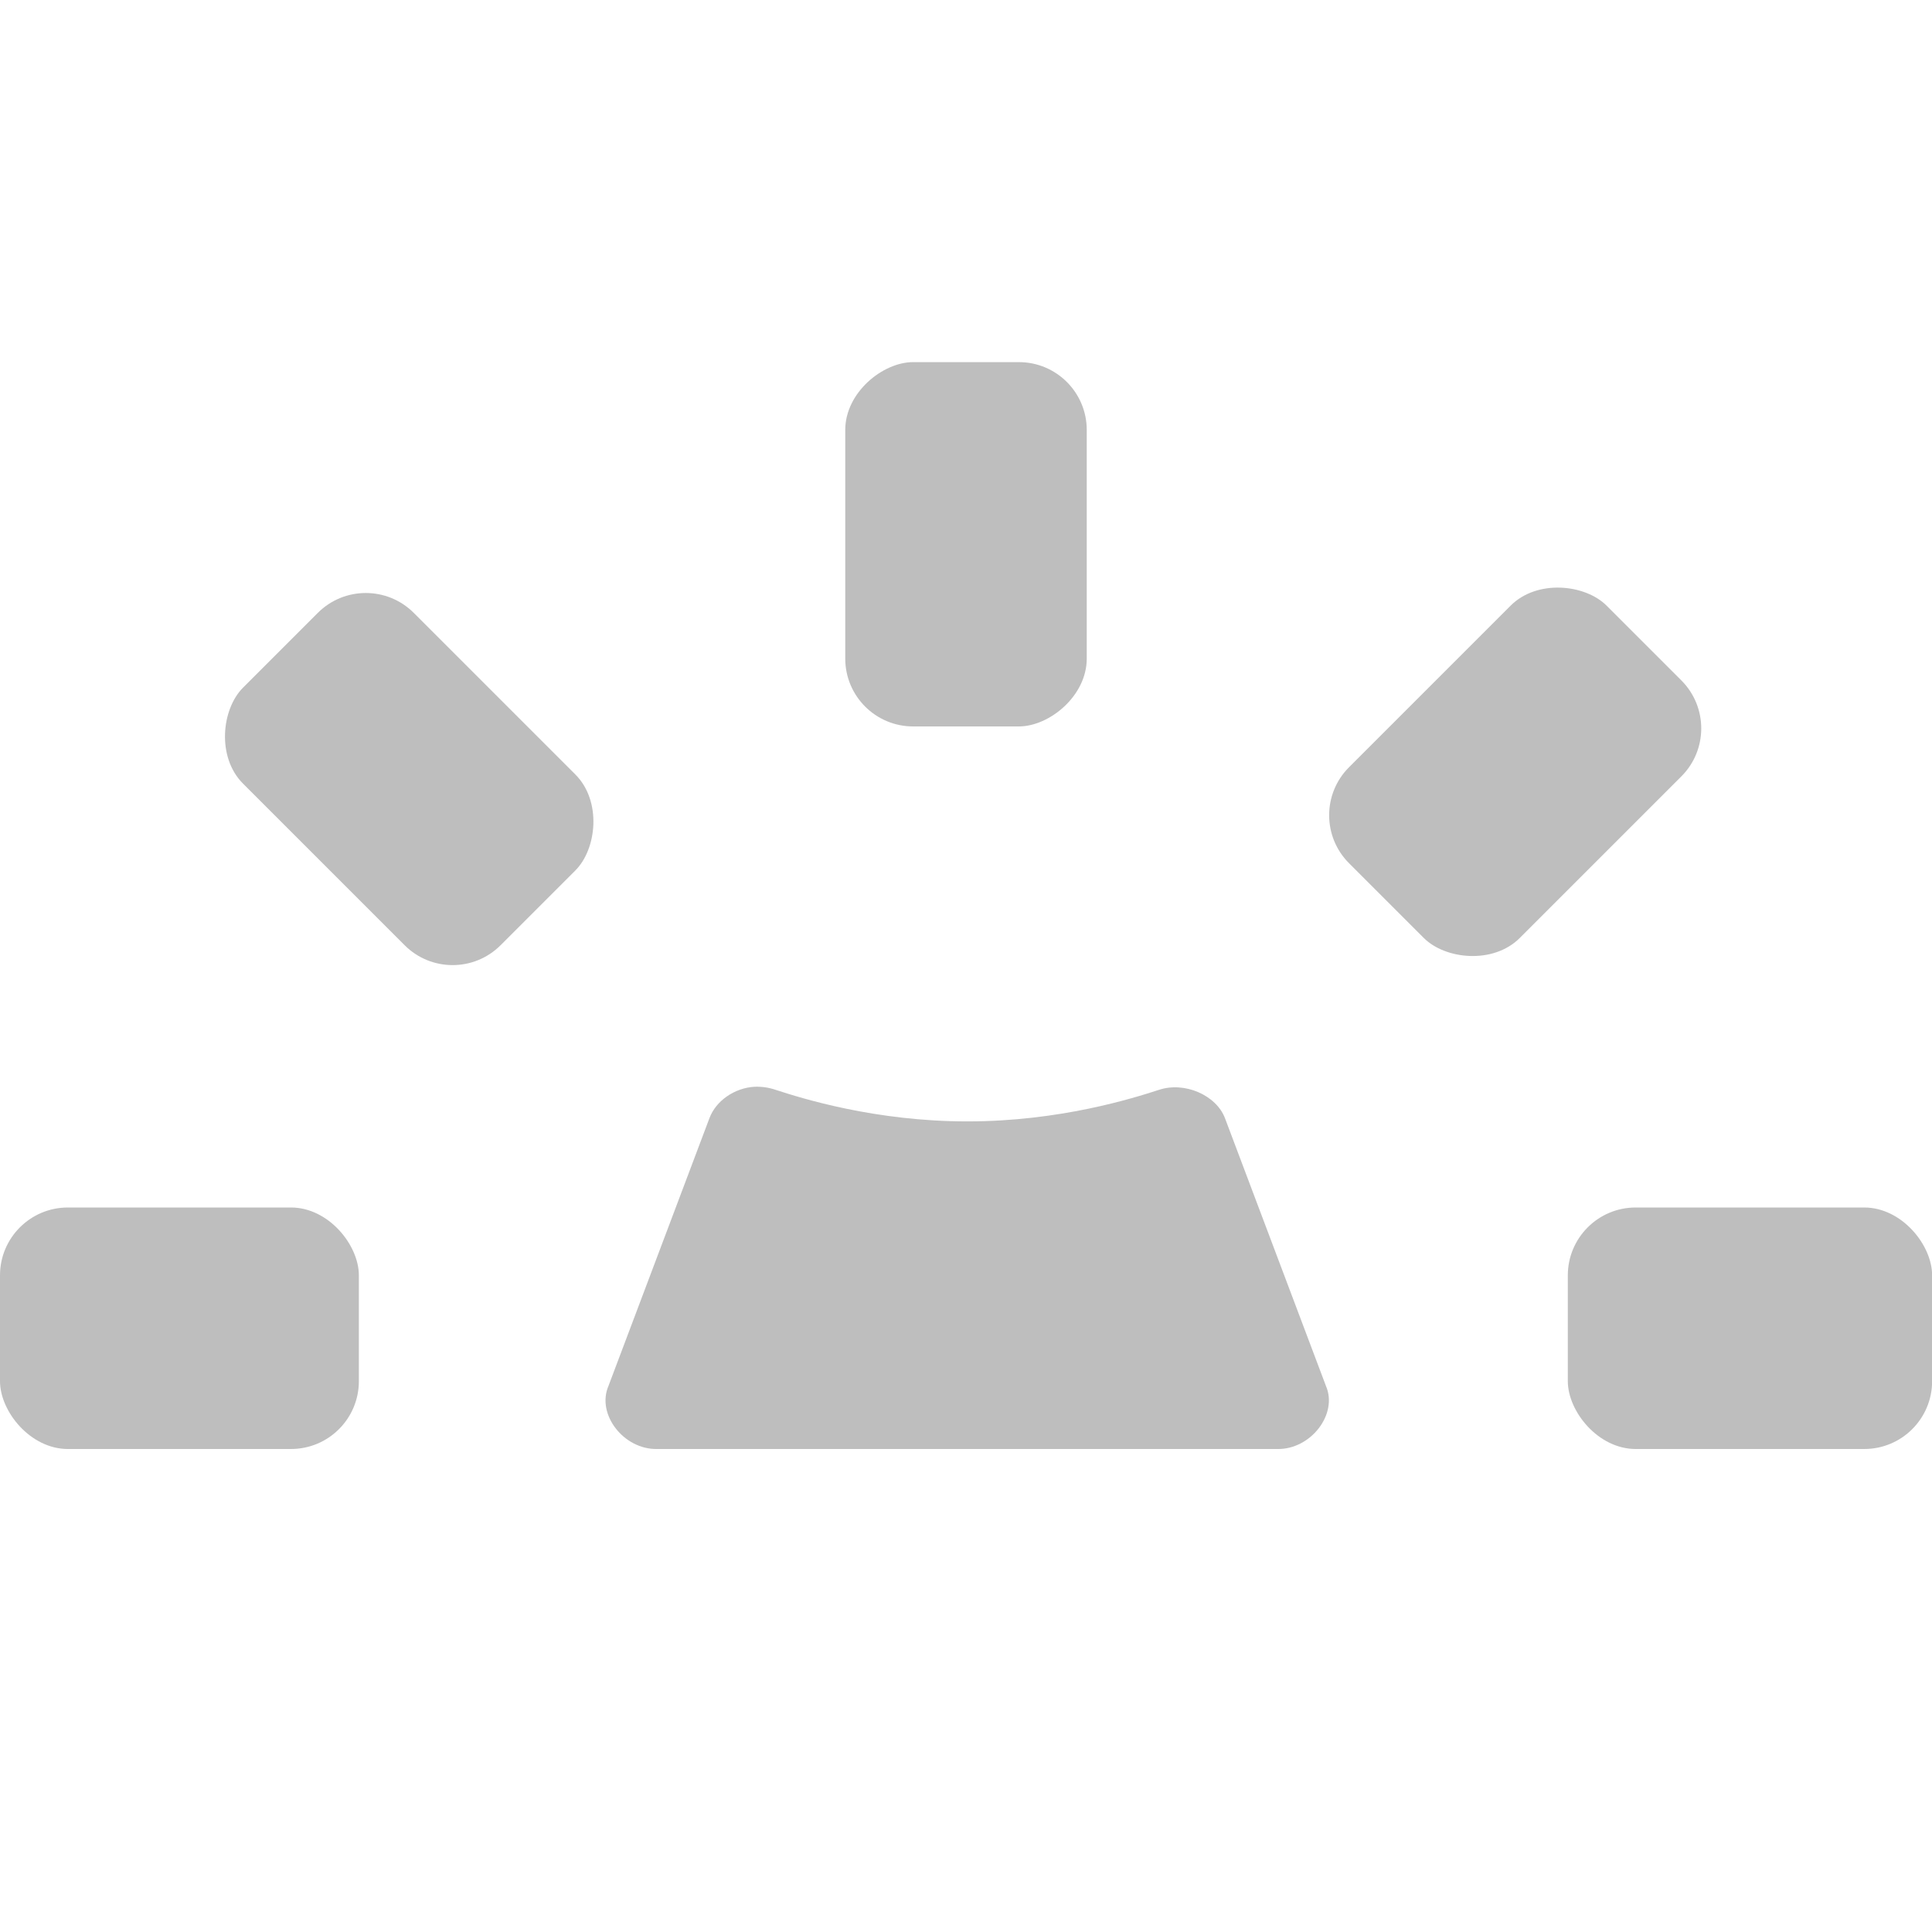 <?xml version="1.0" encoding="UTF-8" standalone="no"?>
<!-- Created with Inkscape (http://www.inkscape.org/) -->

<svg
   xmlns:dc="http://purl.org/dc/elements/1.1/"
   xmlns:cc="http://creativecommons.org/ns#"
   xmlns:rdf="http://www.w3.org/1999/02/22-rdf-syntax-ns#"
   xmlns:svg="http://www.w3.org/2000/svg"
   xmlns="http://www.w3.org/2000/svg"
   xmlns:sodipodi="http://sodipodi.sourceforge.net/DTD/sodipodi-0.dtd"
   xmlns:inkscape="http://www.inkscape.org/namespaces/inkscape"
   id="svg7384"
   height="16"
   width="16"
   version="1.1"
   inkscape:version="0.48.4 r9939"
   sodipodi:docname="keyboard-brightness-symbolic.svg">
  <defs
     id="defs313491" />
  <sodipodi:namedview
     pagecolor="#ffffff"
     bordercolor="#666666"
     borderopacity="1"
     objecttolerance="10"
     gridtolerance="10"
     guidetolerance="10"
     inkscape:pageopacity="0"
     inkscape:pageshadow="2"
     inkscape:window-width="640"
     inkscape:window-height="480"
     id="namedview313489" />
  <title
     id="title9167">Gnome Symbolic Icon Theme</title>
  <g
     id="layer9"
     transform="translate(-101 -318)">
    <g
       id="g5432"
       transform="translate(20 44)">
      <rect
         id="rect5434"
         style="color:#bebebe;enable-background:new;fill:#bebebe"
         rx=".562"
         ry=".562"
         height="2"
         width="2.972"
         y="284"
         x="81" />
      <rect
         id="rect5436"
         style="color:#bebebe;enable-background:new;fill:#bebebe"
         rx=".562"
         ry=".562"
         height="2"
         width="3.017"
         y="284"
         x="93.984" />
    </g>
    <g
       id="g5438"
       transform="matrix(.707 -.707 .707 .707 -155.46 190.41)">
      <rect
         id="rect5442"
         style="color:#bebebe;enable-background:new;fill:#bebebe"
         rx=".562"
         ry=".562"
         height="2"
         width="3.017"
         y="284"
         x="93.984" />
    </g>
    <g
       id="g5444"
       transform="matrix(0 -1 1 0 -176 418)">
      <rect
         id="rect5448"
         style="color:#bebebe;enable-background:new;fill:#bebebe"
         rx=".562"
         ry=".562"
         height="2"
         width="3.017"
         y="284"
         x="93.984" />
    </g>
    <g
       id="g5450"
       transform="matrix(-.707 -.707 .707 -.707 -29.593 593.46)">
      <rect
         id="rect5454"
         style="color:#bebebe;enable-background:new;fill:#bebebe"
         rx=".562"
         ry=".562"
         height="2"
         width="3.017"
         y="284"
         x="93.984" />
    </g>
    <path
       id="path7977"
       style="color:#000000;fill:#bebebe"
       d="m107.25 327c-0.167 0.009-0.322 0.117-0.375 0.261l-0.836 2.217c-0.101 0.234 0.126 0.528 0.404 0.522 0 0 1.071 0 2.567 0s2.567-0 2.567-0c0.277 0.006 0.505-0.288 0.404-0.522l-0.836-2.217c-0.073-0.193-0.337-0.306-0.548-0.235-0.213 0.069-0.82 0.261-1.586 0.261-0.766 0-1.374-0.192-1.586-0.261-0.055-0.019-0.114-0.028-0.173-0.026z" />
  </g>
</svg>
